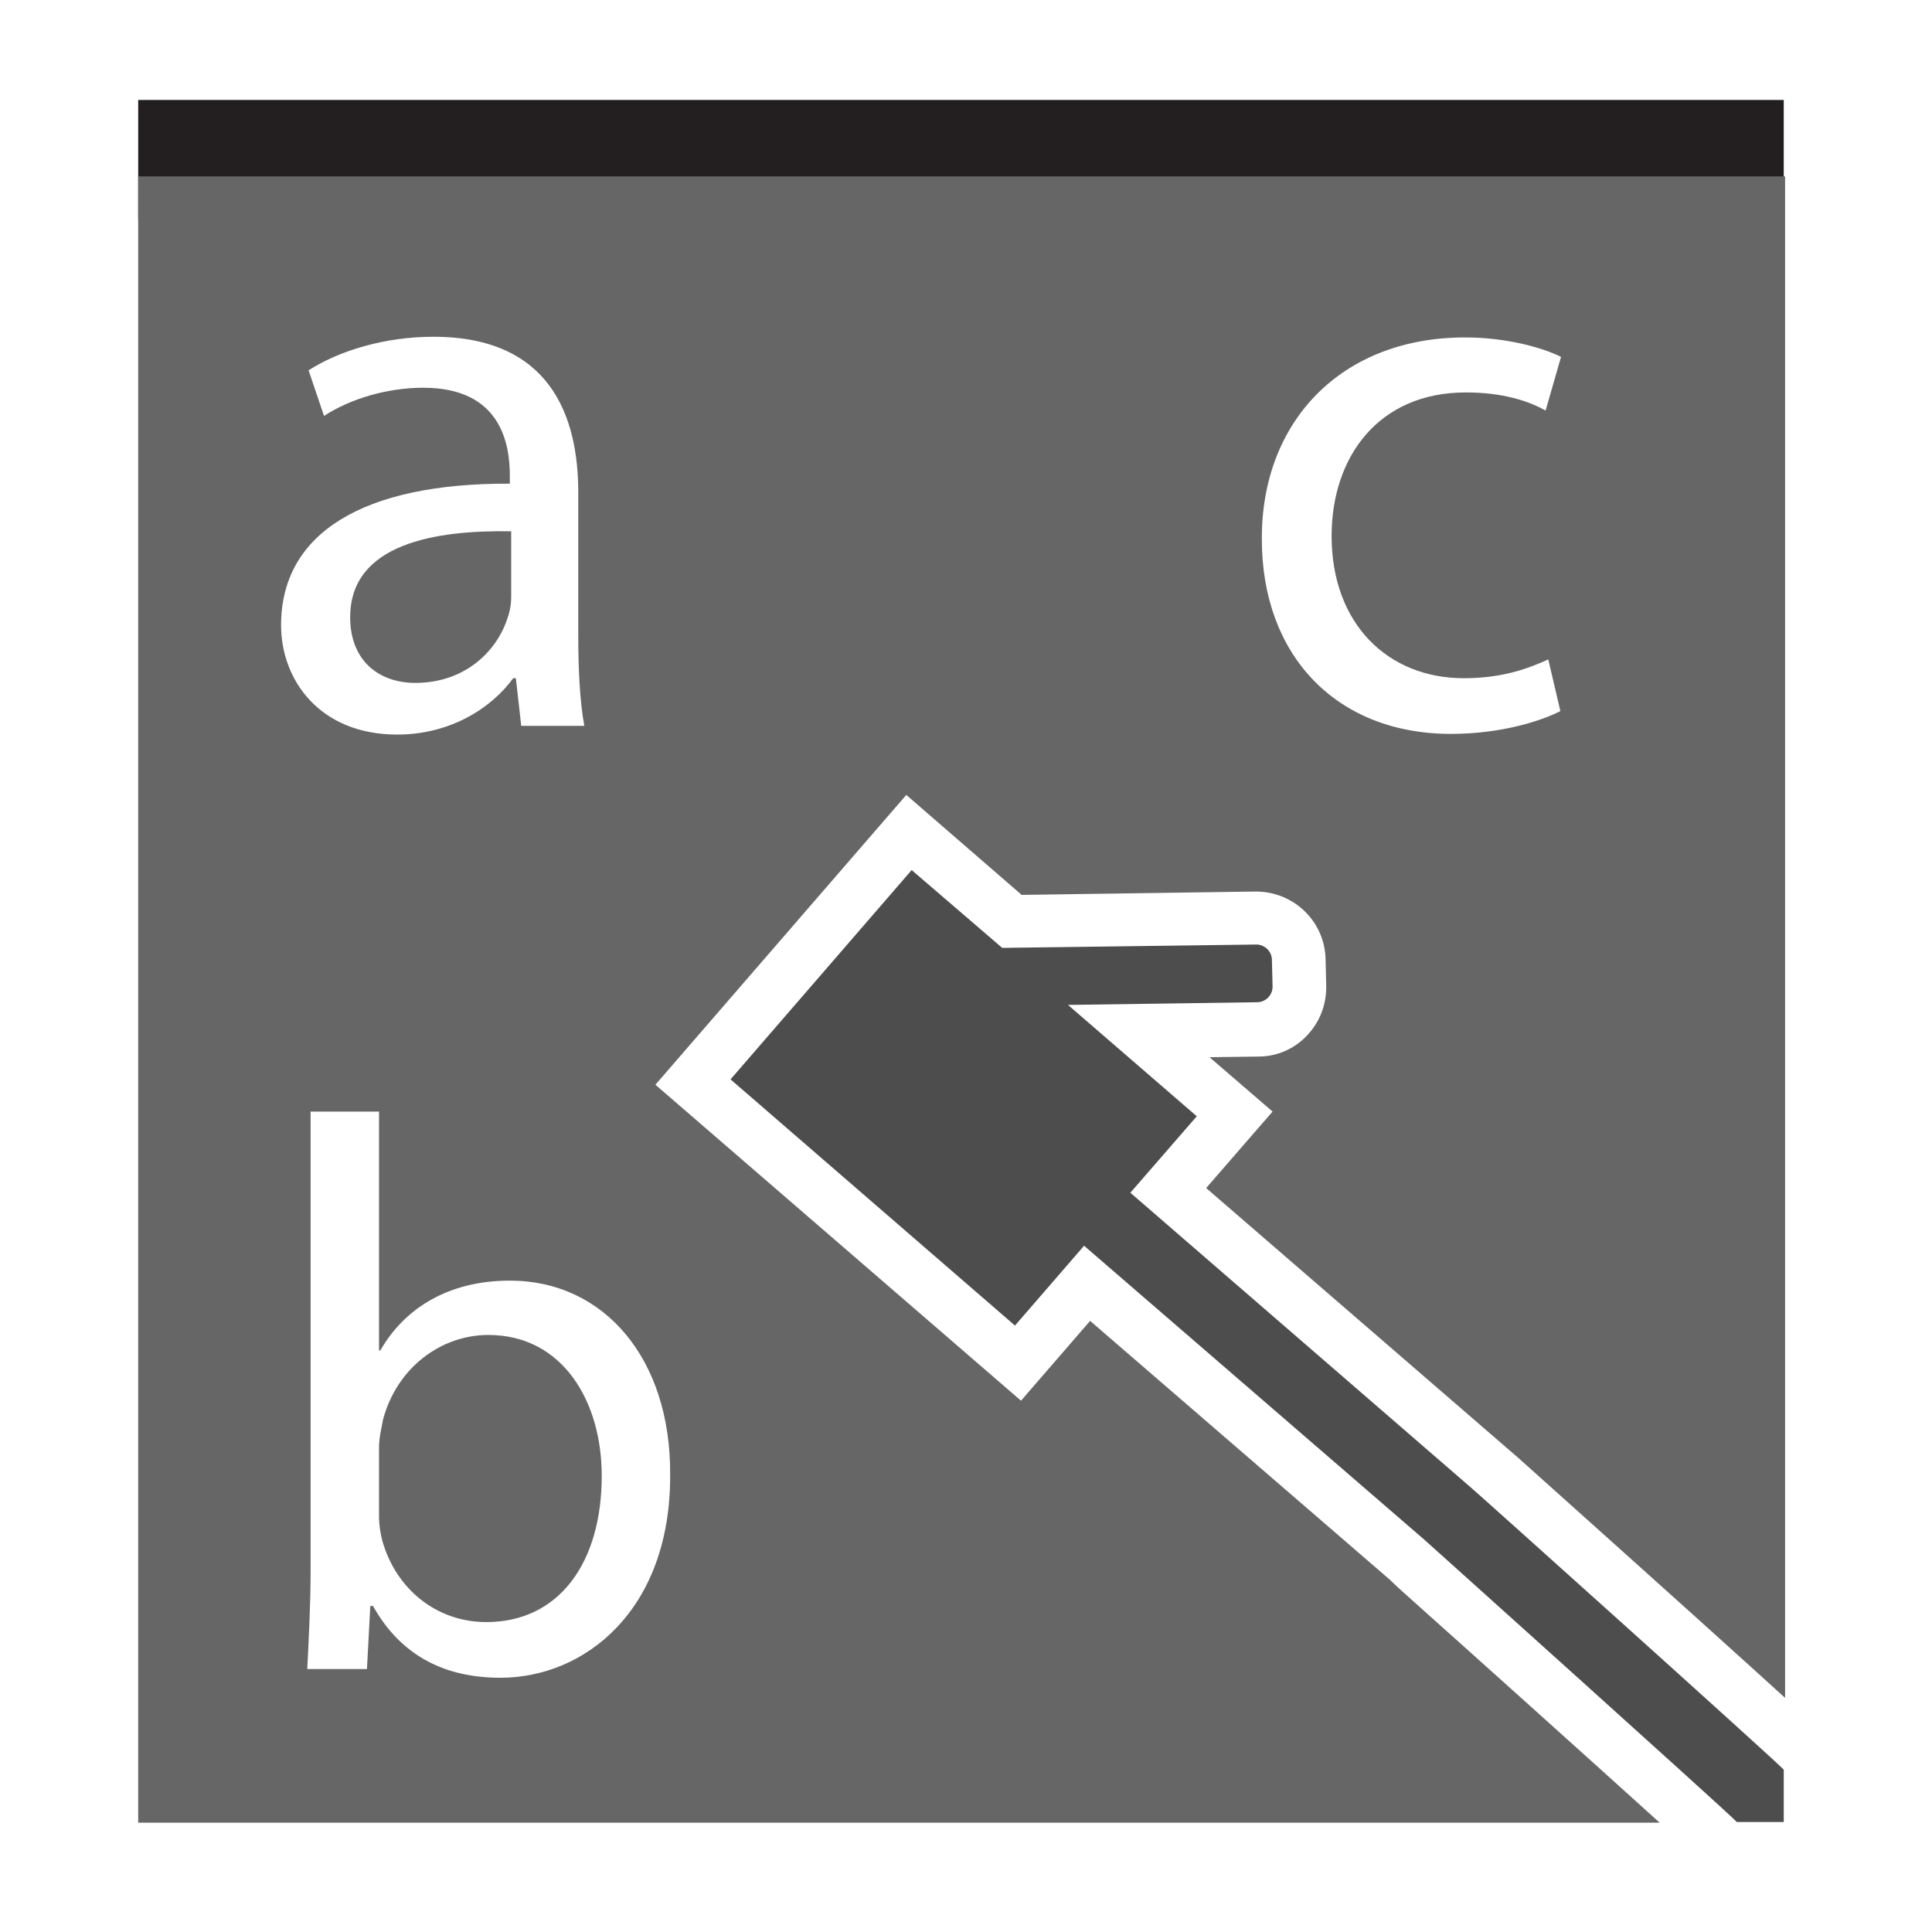 <?xml version="1.0" encoding="UTF-8" standalone="no"?>
<!-- Created with Inkscape (http://www.inkscape.org/) -->

<svg
   xmlns:dc="http://purl.org/dc/elements/1.1/"
   xmlns:cc="http://creativecommons.org/ns#"
   xmlns:rdf="http://www.w3.org/1999/02/22-rdf-syntax-ns#"
   xmlns:svg="http://www.w3.org/2000/svg"
   xmlns="http://www.w3.org/2000/svg"
   xmlns:sodipodi="http://sodipodi.sourceforge.net/DTD/sodipodi-0.dtd"
   xmlns:inkscape="http://www.inkscape.org/namespaces/inkscape"
   version="1.1"
   width="100%"
   height="100%"
   viewBox="0 0 288 288"
   id="svg7631"
   xml:space="preserve"
   inkscape:version="0.48.4 r9939"
   sodipodi:docname="show-interface-names.svg"><sodipodi:namedview
     pagecolor="#ffffff"
     bordercolor="#666666"
     borderopacity="1"
     objecttolerance="10"
     gridtolerance="10"
     guidetolerance="10"
     inkscape:pageopacity="0"
     inkscape:pageshadow="2"
     inkscape:window-width="640"
     inkscape:window-height="480"
     id="namedview13"
     showgrid="false"
     inkscape:zoom="0.81944444"
     inkscape:cx="144"
     inkscape:cy="144"
     inkscape:window-x="0"
     inkscape:window-y="0"
     inkscape:window-maximized="0"
     inkscape:current-layer="g7" /><defs
     id="defs21" /><g
     id="g3"><rect
       width="245.3"
       height="17.8"
       x="20.6"
       y="14.9"
       id="rect5"
       style="fill:#231f20" /><g
       id="g7"
       style="fill:#808080"><path
         d="m 52.2,92 c 0,6.7 4.5,9.8 9.7,9.8 7.4,0 12.1,-4.7 13.7,-9.5 0.4,-1.1 0.6,-2.2 0.6,-3.3 V 79.2 C 65,79 52.2,81 52.2,92 z"
         id="path9"
         style="fill:#666666" /><path
         d="m 72.8,199 c -7,0 -13.6,4.8 -15.7,12.6 -0.2,1.2 -0.6,2.6 -0.6,4.2 V 226 c 0,1.3 0.2,2.6 0.5,3.7 2,7.1 8,12.1 15.5,12.1 10.8,0 17.2,-8.8 17.2,-21.8 0,-11.2 -5.9,-21 -16.9,-21 z"
         id="path11"
         style="fill:#666666" /><path
         d="m 207.2,235.5 0,0 -44.7,-38.6 -10.3,11.9 -54.5,-47.1 37.4,-43.2 17.2,14.9 34.9,-0.5 c 5.7,0 10.3,4.5 10.4,10.1 l 0.1,4.1 c 0,2.8 -1,5.3 -2.9,7.3 -1.9,2 -4.5,3.1 -7.2,3.1 l -7.3,0.1 9.4,8.1 -9.9,11.4 46.5,40.2 c 22.9,20.5 34.2,30.7 39.8,35.8 V 26.3 H 20.6 v 245.4 h 226.8 c -9.5,-8.6 -28.2,-25.4 -35.6,-32 -2,-1.8 -3.5,-3.1 -4.6,-4.2 z M 218.4,50.3 c 6.1,0 11.5,1.5 14.3,2.9 l -2.3,8 c -2.5,-1.4 -6.3,-2.7 -11.9,-2.7 -13,0 -20,9.6 -20,21.4 0,13.1 8.4,21.2 19.7,21.2 5.9,0 9.7,-1.5 12.6,-2.8 l 1.8,7.7 c -2.7,1.4 -8.7,3.4 -16.3,3.4 -17.1,0 -28.2,-11.7 -28.2,-29 C 188,62.9 199.9,50.3 218.4,50.3 z M 63.1,57.8 c -5.3,0 -10.8,1.6 -14.8,4.2 L 46,55.2 c 4.7,-3 11.5,-5 18.6,-5 17.4,0 21.6,11.8 21.6,23.2 v 21.2 c 0,4.9 0.2,9.7 0.9,13.6 h -9.4 l -0.8,-7.1 h -0.4 c -3.2,4.4 -9.3,8.4 -17.3,8.4 -11.5,0 -17.3,-8.1 -17.3,-16.3 C 41.9,79.5 54.1,72 76,72.1 V 70.9 C 76,66.2 74.7,57.8 63.1,57.8 z m 11.5,192.3 c -8.2,0 -14.8,-3.2 -19,-10.7 h -0.4 l -0.5,9.4 h -8.9 c 0.2,-3.9 0.5,-9.6 0.5,-14.6 v -68.5 h 10.2 v 35.6 h 0.2 c 3.6,-6.3 10.2,-10.4 19.3,-10.4 14.1,0 24,11.7 23.9,28.9 0.1,20.2 -12.7,30.3 -25.3,30.3 z"
         id="path13"
         style="fill:#666666;fill-opacity:1" /></g><g
       id="g15"><path
         d="m 219.1,221.6 -50.6,-43.8 9.9,-11.4 -19.2,-16.6 28.2,-0.4 c 1.3,0 2.3,-1.1 2.3,-2.3 l -0.1,-4 c 0,-1.3 -1.1,-2.3 -2.3,-2.3 l -37.9,0.5 -13.5,-11.6 -27,31.2 42.4,36.7 10.3,-11.9 50.7,43.8 c 0,0 45,40.4 46.6,42.1 l 7,0 0,-7.8 c -1.6,-1.7 -46.6,-42.1 -46.8,-42.2 z"
         id="path17"
         style="fill:#4d4d4d;fill-opacity:1" /></g></g></svg>